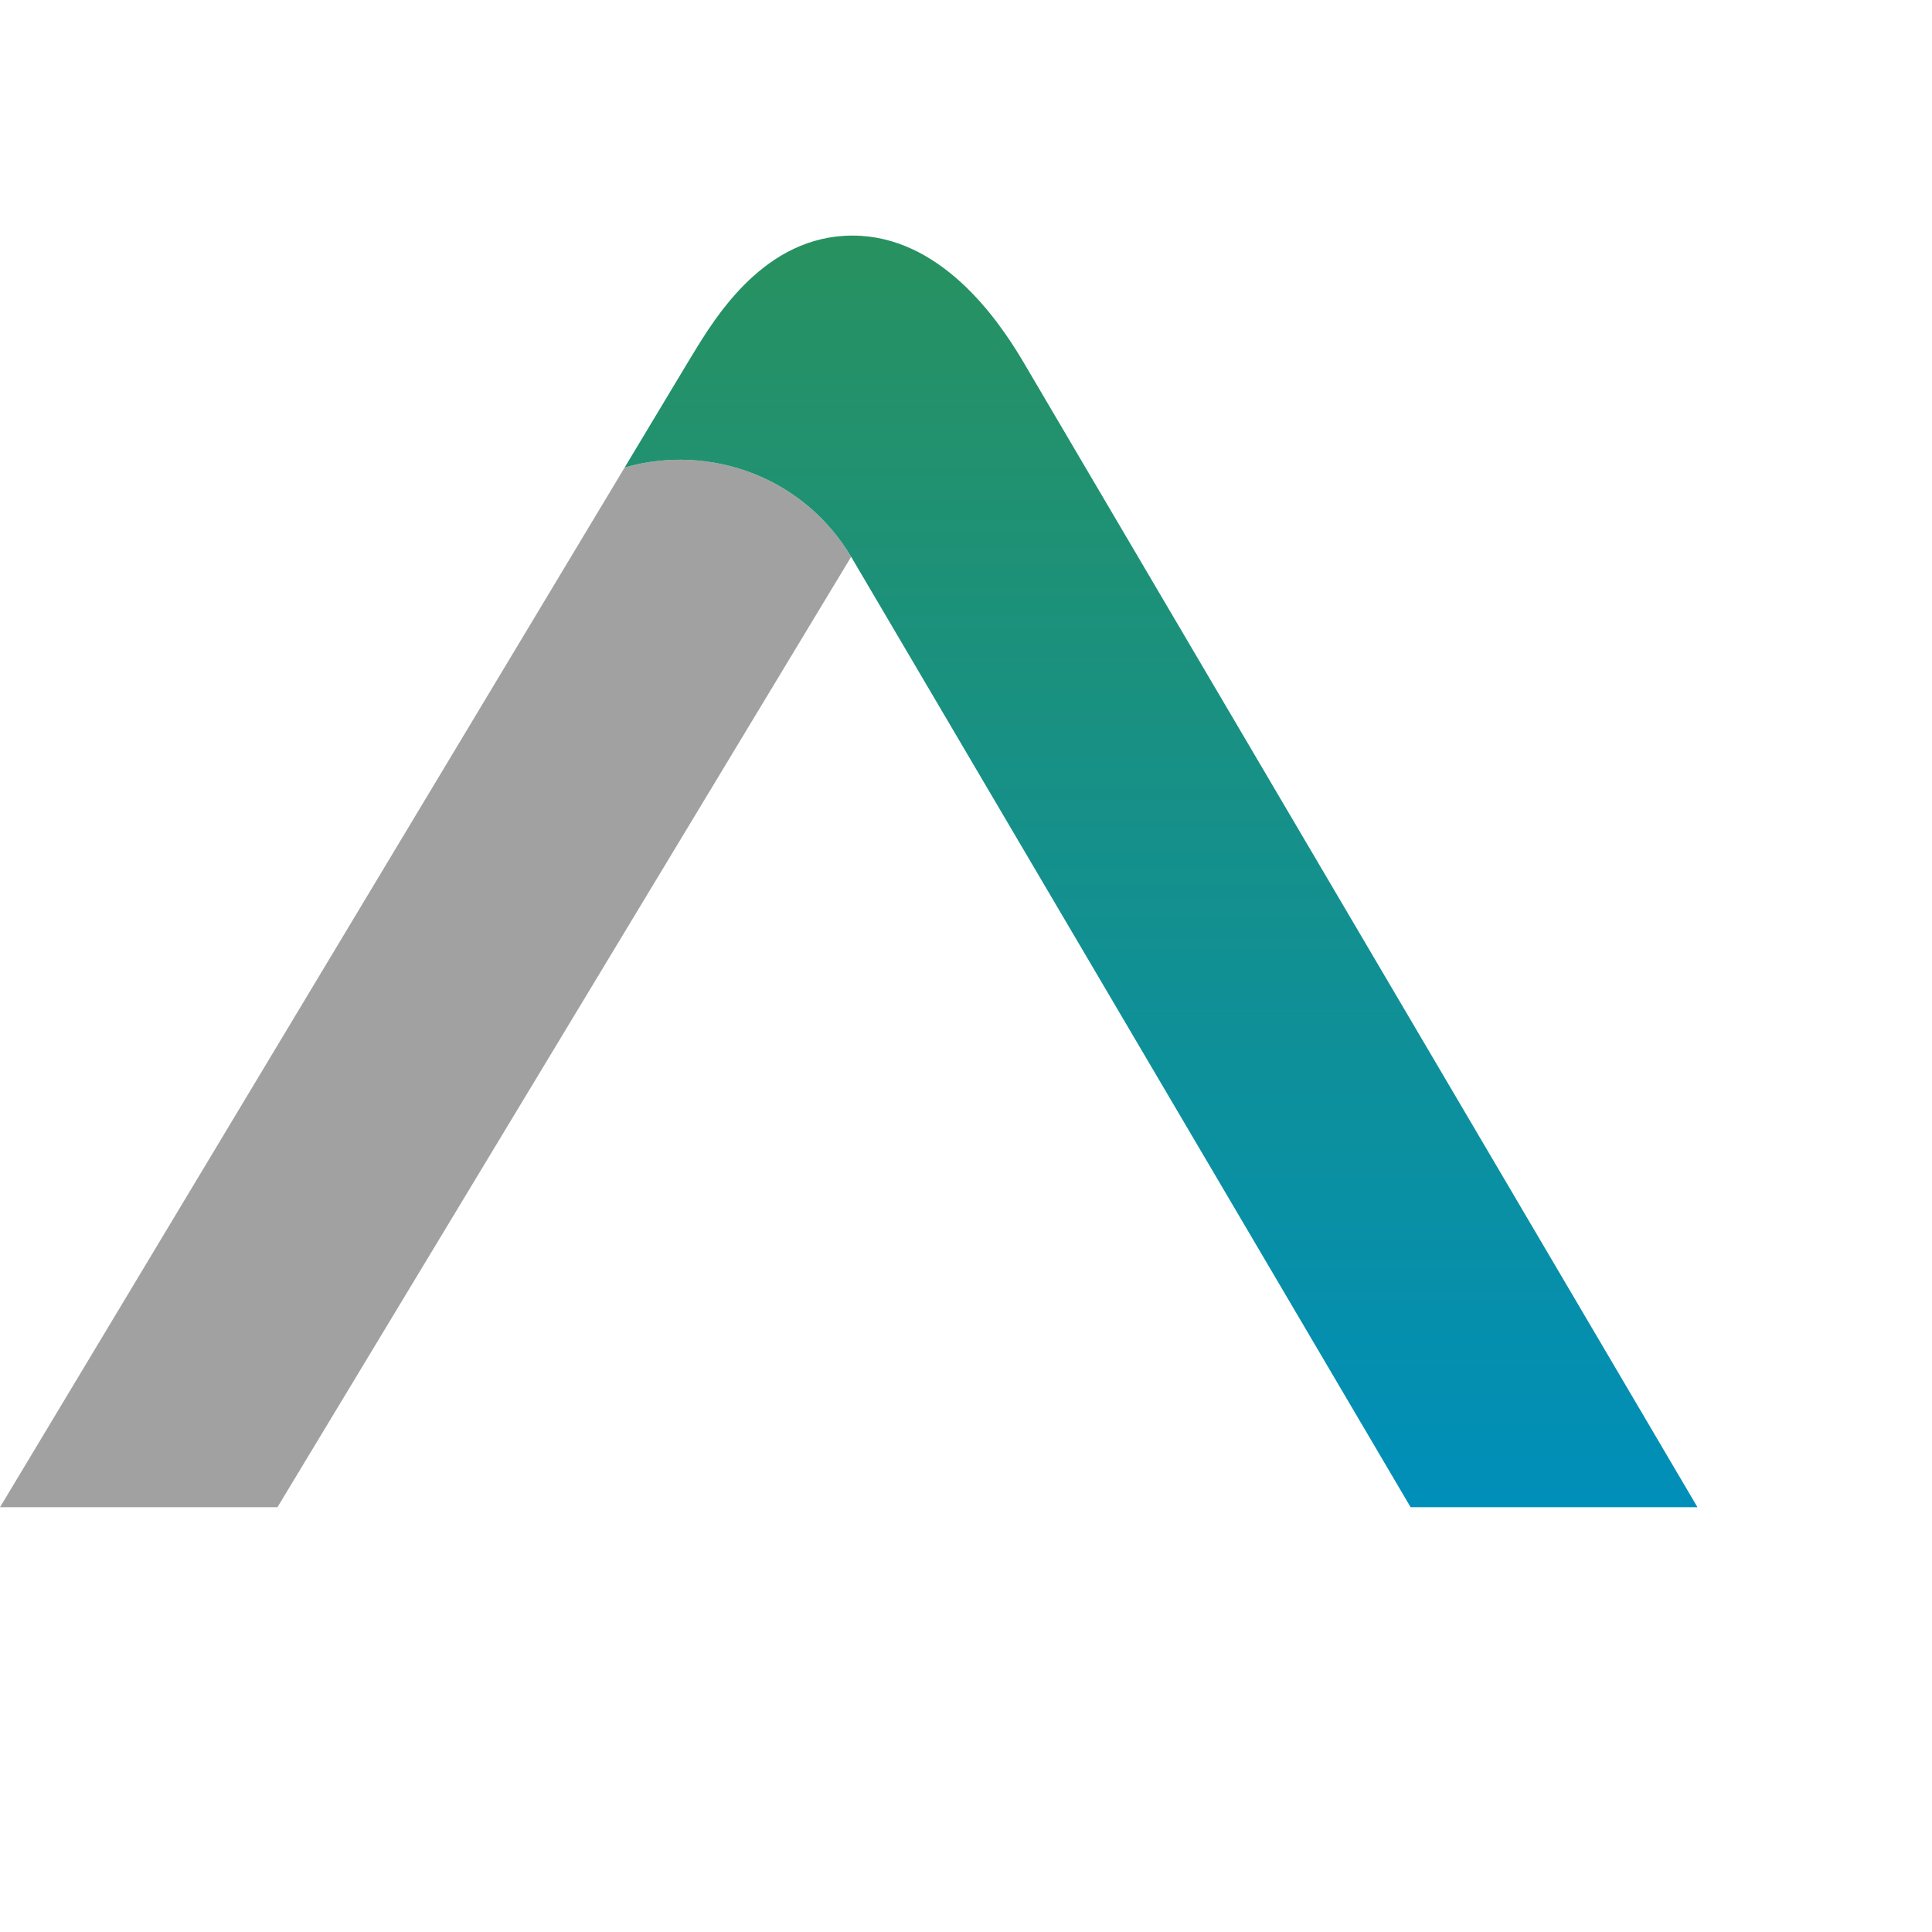 <ns0:svg xmlns:ns0="http://www.w3.org/2000/svg" id="Ebene_1" data-name="Ebene 1" viewBox="0 0 72 72" width="72" height="72">
  <ns0:defs>
    <ns0:style>
      .cls-1 {
        fill: #575756;
        font-family: DINPro-Bold, DINPro;
        font-weight: 700;
      }

      .cls-2 {
        fill: url(#Unbenannter_Verlauf_5);
      }

      .cls-3 {
        font-size: 48px;
        letter-spacing: -.05em;
      }

      .cls-4 {
        font-size: 65.6px;
        letter-spacing: -.05em;
      }

      .cls-5 {
        fill: #a2a1a1;
      }
    </ns0:style>
    <ns0:linearGradient id="Unbenannter_Verlauf_5" data-name="Unbenannter Verlauf 5" x1="43.28" y1="112.78" x2="43.28" y2="53.23" gradientTransform="translate(0 109.41) scale(1 -1)" gradientUnits="userSpaceOnUse">
      <ns0:stop offset="0" stop-color="#329248" />
      <ns0:stop offset="1" stop-color="#008fba" />
    </ns0:linearGradient>
  </ns0:defs>
  <ns0:g>
    <ns0:path class="cls-5" d="M31.72,20.75c-.83-1.4-2.11-2.5-3.64-3.1-1.53-.6-3.22-.68-4.8-.23L0,56.17h10.34L31.72,20.75h0Z" />
    <ns0:path class="cls-2" d="M63.27,56.17h-10.7L31.72,20.75c-.83-1.4-2.11-2.5-3.64-3.1-1.53-.6-3.22-.68-4.8-.23l2.41-4.01.11-.18c.88-1.45,2.71-4.45,5.97-4.45s5.4,3.09,6.32,4.63l25.17,42.76Z" />
  </ns0:g>
</ns0:svg>